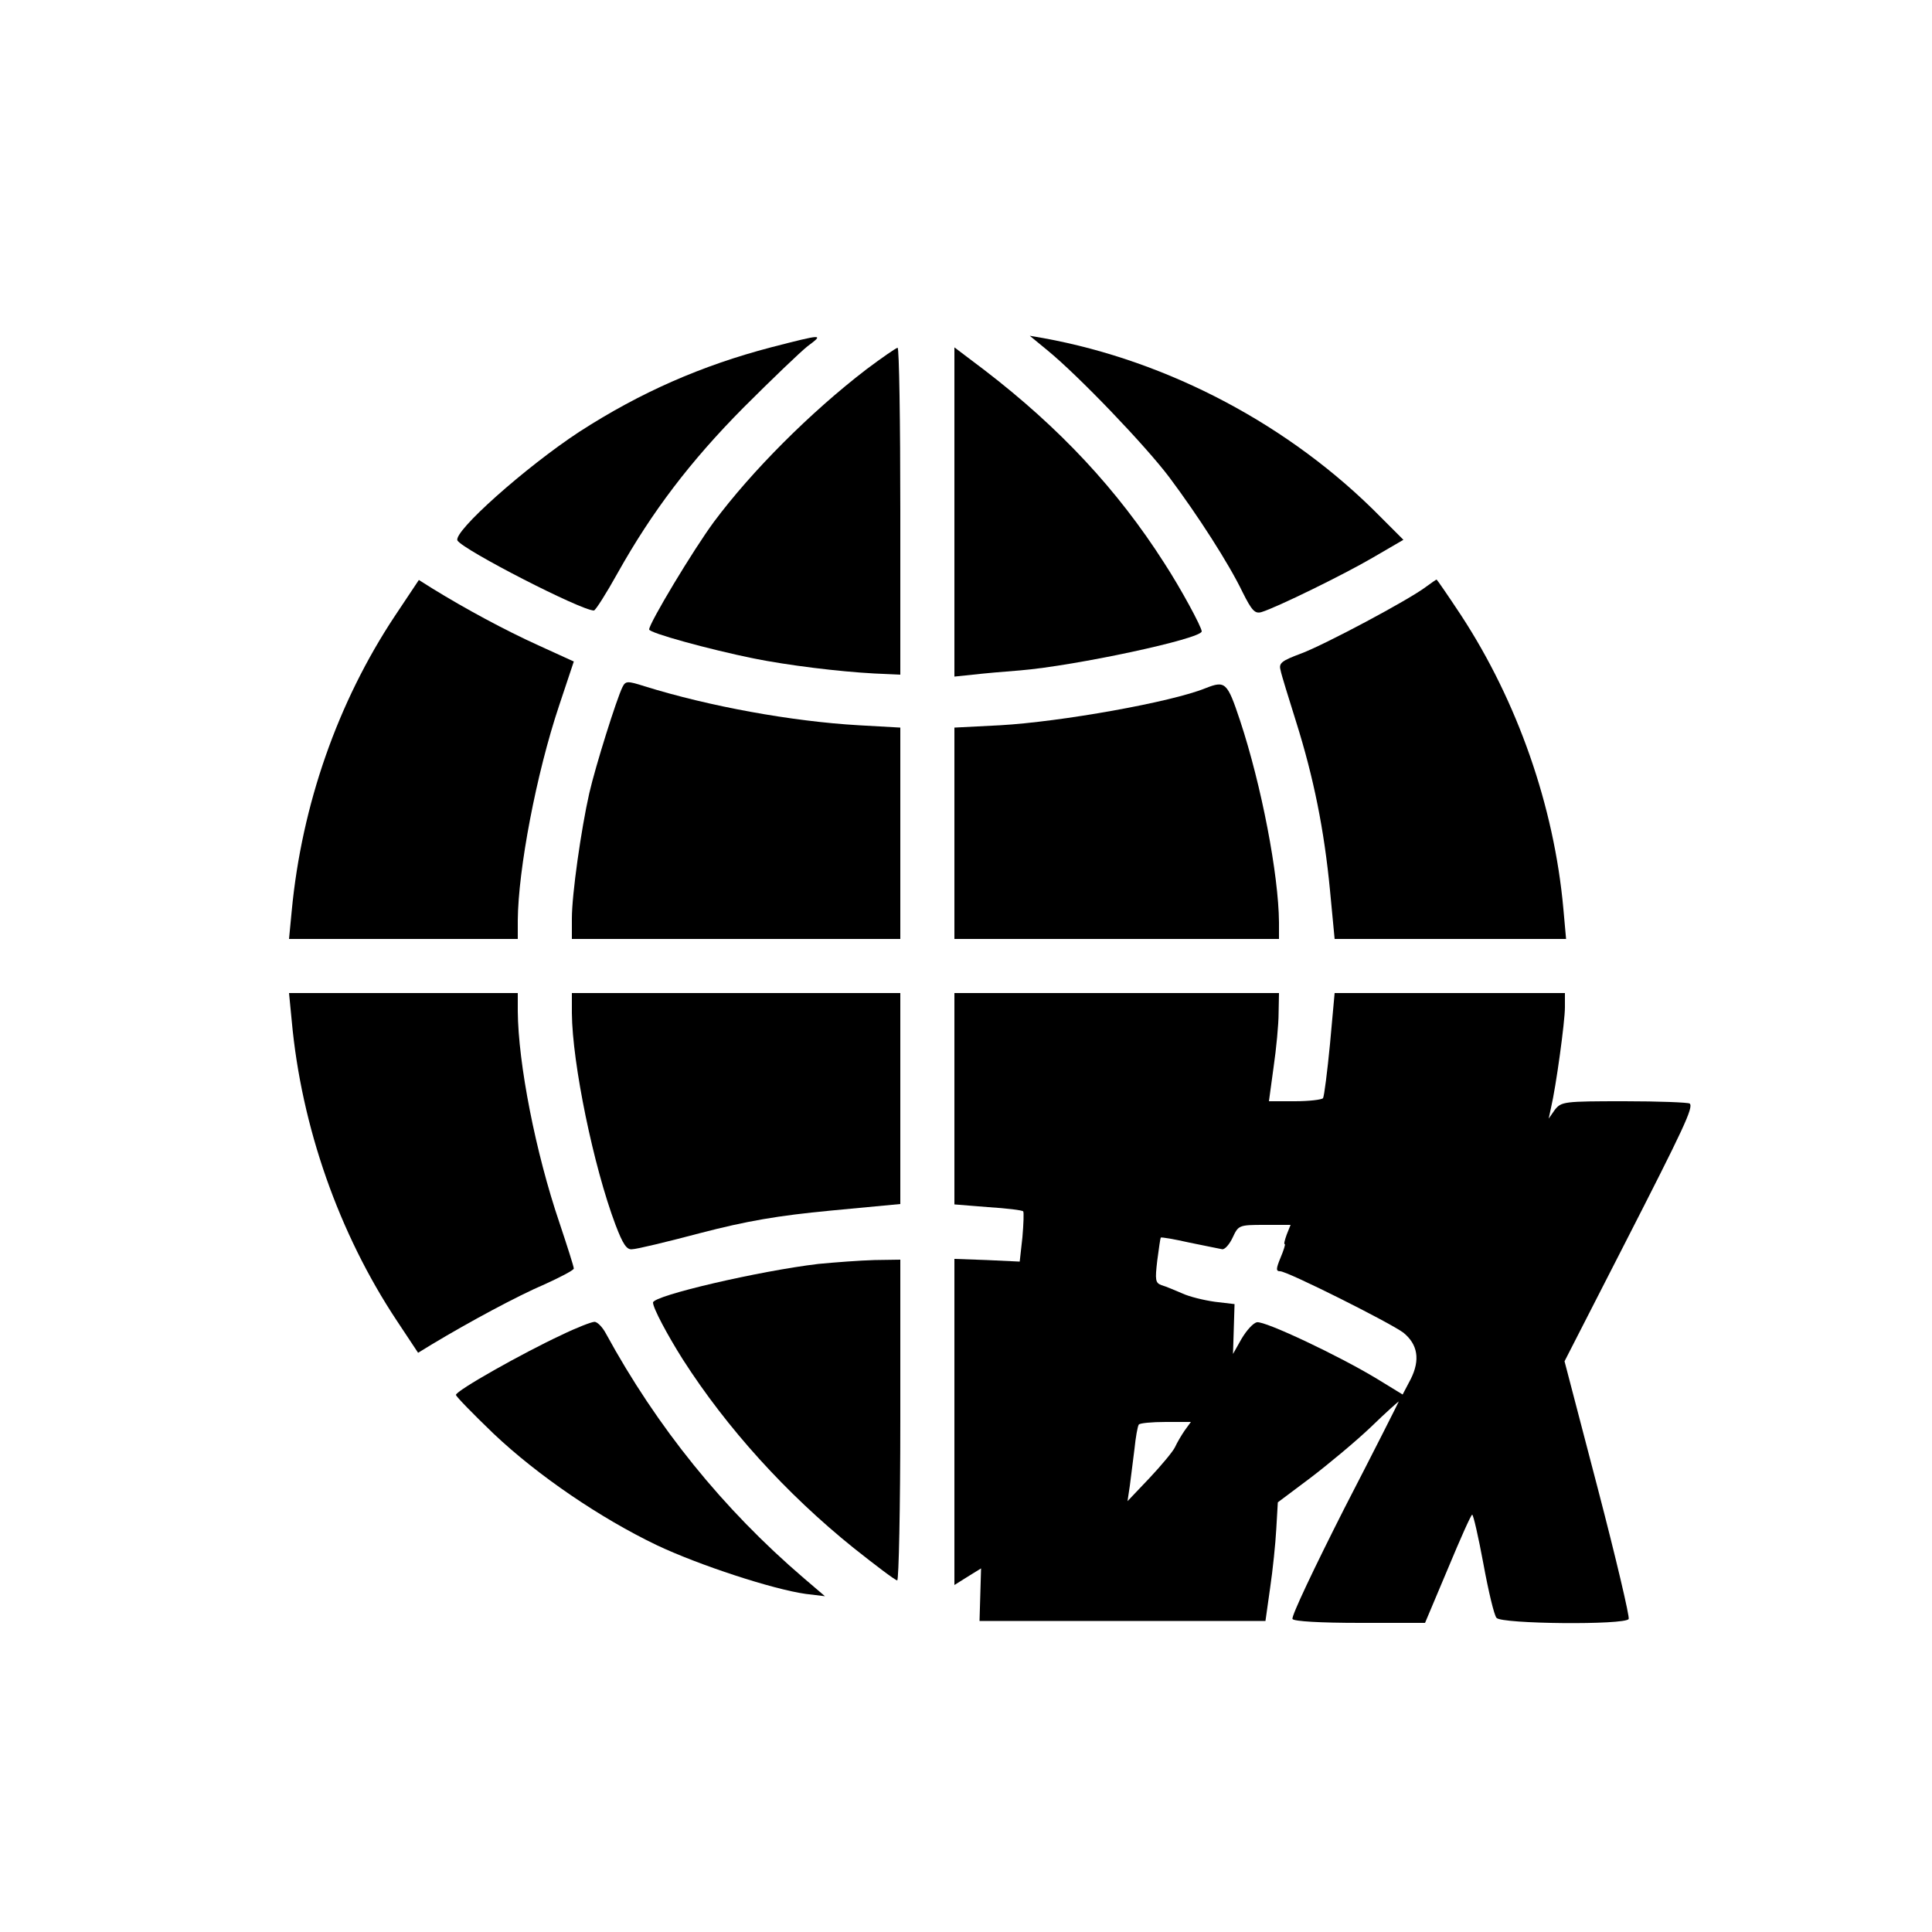 <?xml version="1.0" standalone="no"?>
<!DOCTYPE svg PUBLIC "-//W3C//DTD SVG 20010904//EN"
 "http://www.w3.org/TR/2001/REC-SVG-20010904/DTD/svg10.dtd">
<svg version="1.0" xmlns="http://www.w3.org/2000/svg"
 width="500pt" height="500pt" viewBox="0 0 500 500"
 preserveAspectRatio="xMidYMid meet">
<g transform="translate(0,500) scale(0.1,-0.1)"
fill="#000000" stroke="none">
<path d="M1995 4101 c-179 -47 -337 -116 -495 -218 -139 -91 -329 -260 -316
-282 16 -25 320 -181 353 -181 4 0 32 44 62 98 88 157 187 288 326 428 72 72
146 143 165 158 43 32 41 32 -95 -3z"/>
<path d="M2710 4094 c82 -67 255 -248 316 -329 74 -99 154 -223 190 -298 24
-48 32 -56 49 -51 39 12 211 96 288 141 l79 46 -59 59 c-232 236 -548 404
-873 463 l-35 6 45 -37z"/>
<path d="M2242 4044 c-146 -112 -297 -264 -394 -394 -54 -73 -168 -263 -168
-279 0 -9 153 -51 270 -75 90 -18 220 -34 313 -39 l67 -3 0 423 c0 233 -3 423
-7 423 -5 -1 -41 -26 -81 -56z"/>
<path d="M2470 3675 l0 -426 48 5 c26 3 81 8 122 11 144 12 470 82 470 101 0
11 -54 111 -97 177 -122 191 -271 350 -465 499 l-78 59 0 -426z"/>
<path d="M1022 3406 c-148 -223 -241 -489 -267 -763 l-7 -73 296 0 296 0 0 48
c1 132 48 380 107 556 l38 114 -92 42 c-86 39 -188 94 -274 147 l-35 22 -62
-93z"/>
<path d="M3690 3481 c-45 -34 -261 -149 -322 -172 -51 -19 -59 -25 -54 -43 2
-12 21 -72 40 -133 46 -146 73 -281 88 -437 l12 -126 299 0 300 0 -7 78 c-24
266 -119 537 -265 760 -33 50 -62 92 -63 92 -2 0 -14 -9 -28 -19z"/>
<path d="M1611 3222 c-15 -30 -70 -205 -86 -275 -21 -93 -45 -261 -45 -324 l0
-53 425 0 425 0 0 274 0 273 -107 6 c-174 10 -388 49 -555 101 -44 14 -49 14
-57 -2z"/>
<path d="M3120 3219 c-88 -36 -374 -87 -532 -96 l-118 -6 0 -274 0 -273 420 0
420 0 0 43 c-1 123 -45 354 -101 523 -33 99 -38 103 -89 83z"/>
<path d="M755 2358 c25 -274 122 -550 272 -776 l55 -83 36 22 c98 59 223 126
291 155 42 19 76 37 76 41 0 5 -17 58 -37 118 -62 182 -107 413 -108 548 l0
47 -296 0 -296 0 7 -72z"/>
<path d="M1480 2378 c1 -130 56 -397 113 -548 19 -50 29 -65 43 -63 11 0 90
19 177 42 119 31 200 45 337 58 l180 17 0 273 0 273 -425 0 -425 0 0 -52z"/>
<path d="M2470 2156 l0 -273 87 -7 c48 -3 89 -8 91 -11 2 -2 1 -32 -2 -67 l-7
-63 -85 4 -84 3 0 -422 0 -422 35 22 34 21 -2 -68 -2 -68 370 0 370 0 12 85
c7 47 14 116 16 153 l4 69 84 63 c46 35 117 94 157 132 39 38 72 67 72 66 0
-1 -63 -126 -141 -277 -77 -152 -138 -280 -134 -286 4 -6 71 -10 175 -10 l168
0 59 140 c32 77 60 140 63 140 3 0 16 -57 29 -127 13 -71 28 -134 34 -140 12
-16 332 -19 342 -3 3 5 -33 158 -80 338 l-86 329 153 299 c156 305 181 358
171 368 -4 3 -80 6 -169 6 -157 0 -163 -1 -180 -22 l-16 -23 6 28 c13 55 36
223 36 260 l0 37 -298 0 -298 0 -12 -132 c-7 -72 -15 -135 -18 -140 -3 -4 -36
-8 -73 -8 l-67 0 12 88 c7 48 13 111 13 140 l1 52 -420 0 -420 0 0 -274z m860
-351 c-5 -14 -8 -25 -5 -25 2 0 -3 -16 -11 -35 -12 -29 -12 -35 -1 -35 19 0
286 -134 319 -159 37 -30 44 -70 19 -120 l-21 -40 -67 41 c-99 60 -290 150
-310 146 -10 -2 -27 -21 -40 -43 l-22 -39 2 64 2 65 -51 6 c-28 4 -66 13 -85
22 -19 8 -42 18 -53 21 -16 6 -17 13 -11 64 4 31 8 58 9 59 1 2 35 -4 75 -13
40 -8 78 -16 84 -17 7 -1 19 13 27 30 15 32 16 33 82 33 l68 0 -10 -25z m-264
-507 c-9 -13 -20 -32 -25 -43 -5 -11 -35 -47 -66 -80 l-57 -60 6 40 c3 22 8
65 12 95 3 30 8 58 11 63 2 4 34 7 70 7 l65 0 -16 -22z"/>
<path d="M2118 1729 c-152 -18 -428 -82 -428 -100 0 -14 36 -82 77 -147 114
-178 268 -348 442 -488 58 -46 108 -84 113 -84 4 0 8 187 8 415 l0 415 -67 -1
c-38 -1 -103 -6 -145 -10z"/>
<path d="M1453 1545 c-101 -47 -273 -144 -273 -155 0 -4 44 -49 97 -100 115
-109 277 -219 423 -289 110 -52 300 -114 385 -126 l50 -6 -55 47 c-209 179
-380 391 -512 633 -9 17 -23 31 -30 30 -7 0 -46 -15 -85 -34z"/>
</g>
</svg>
